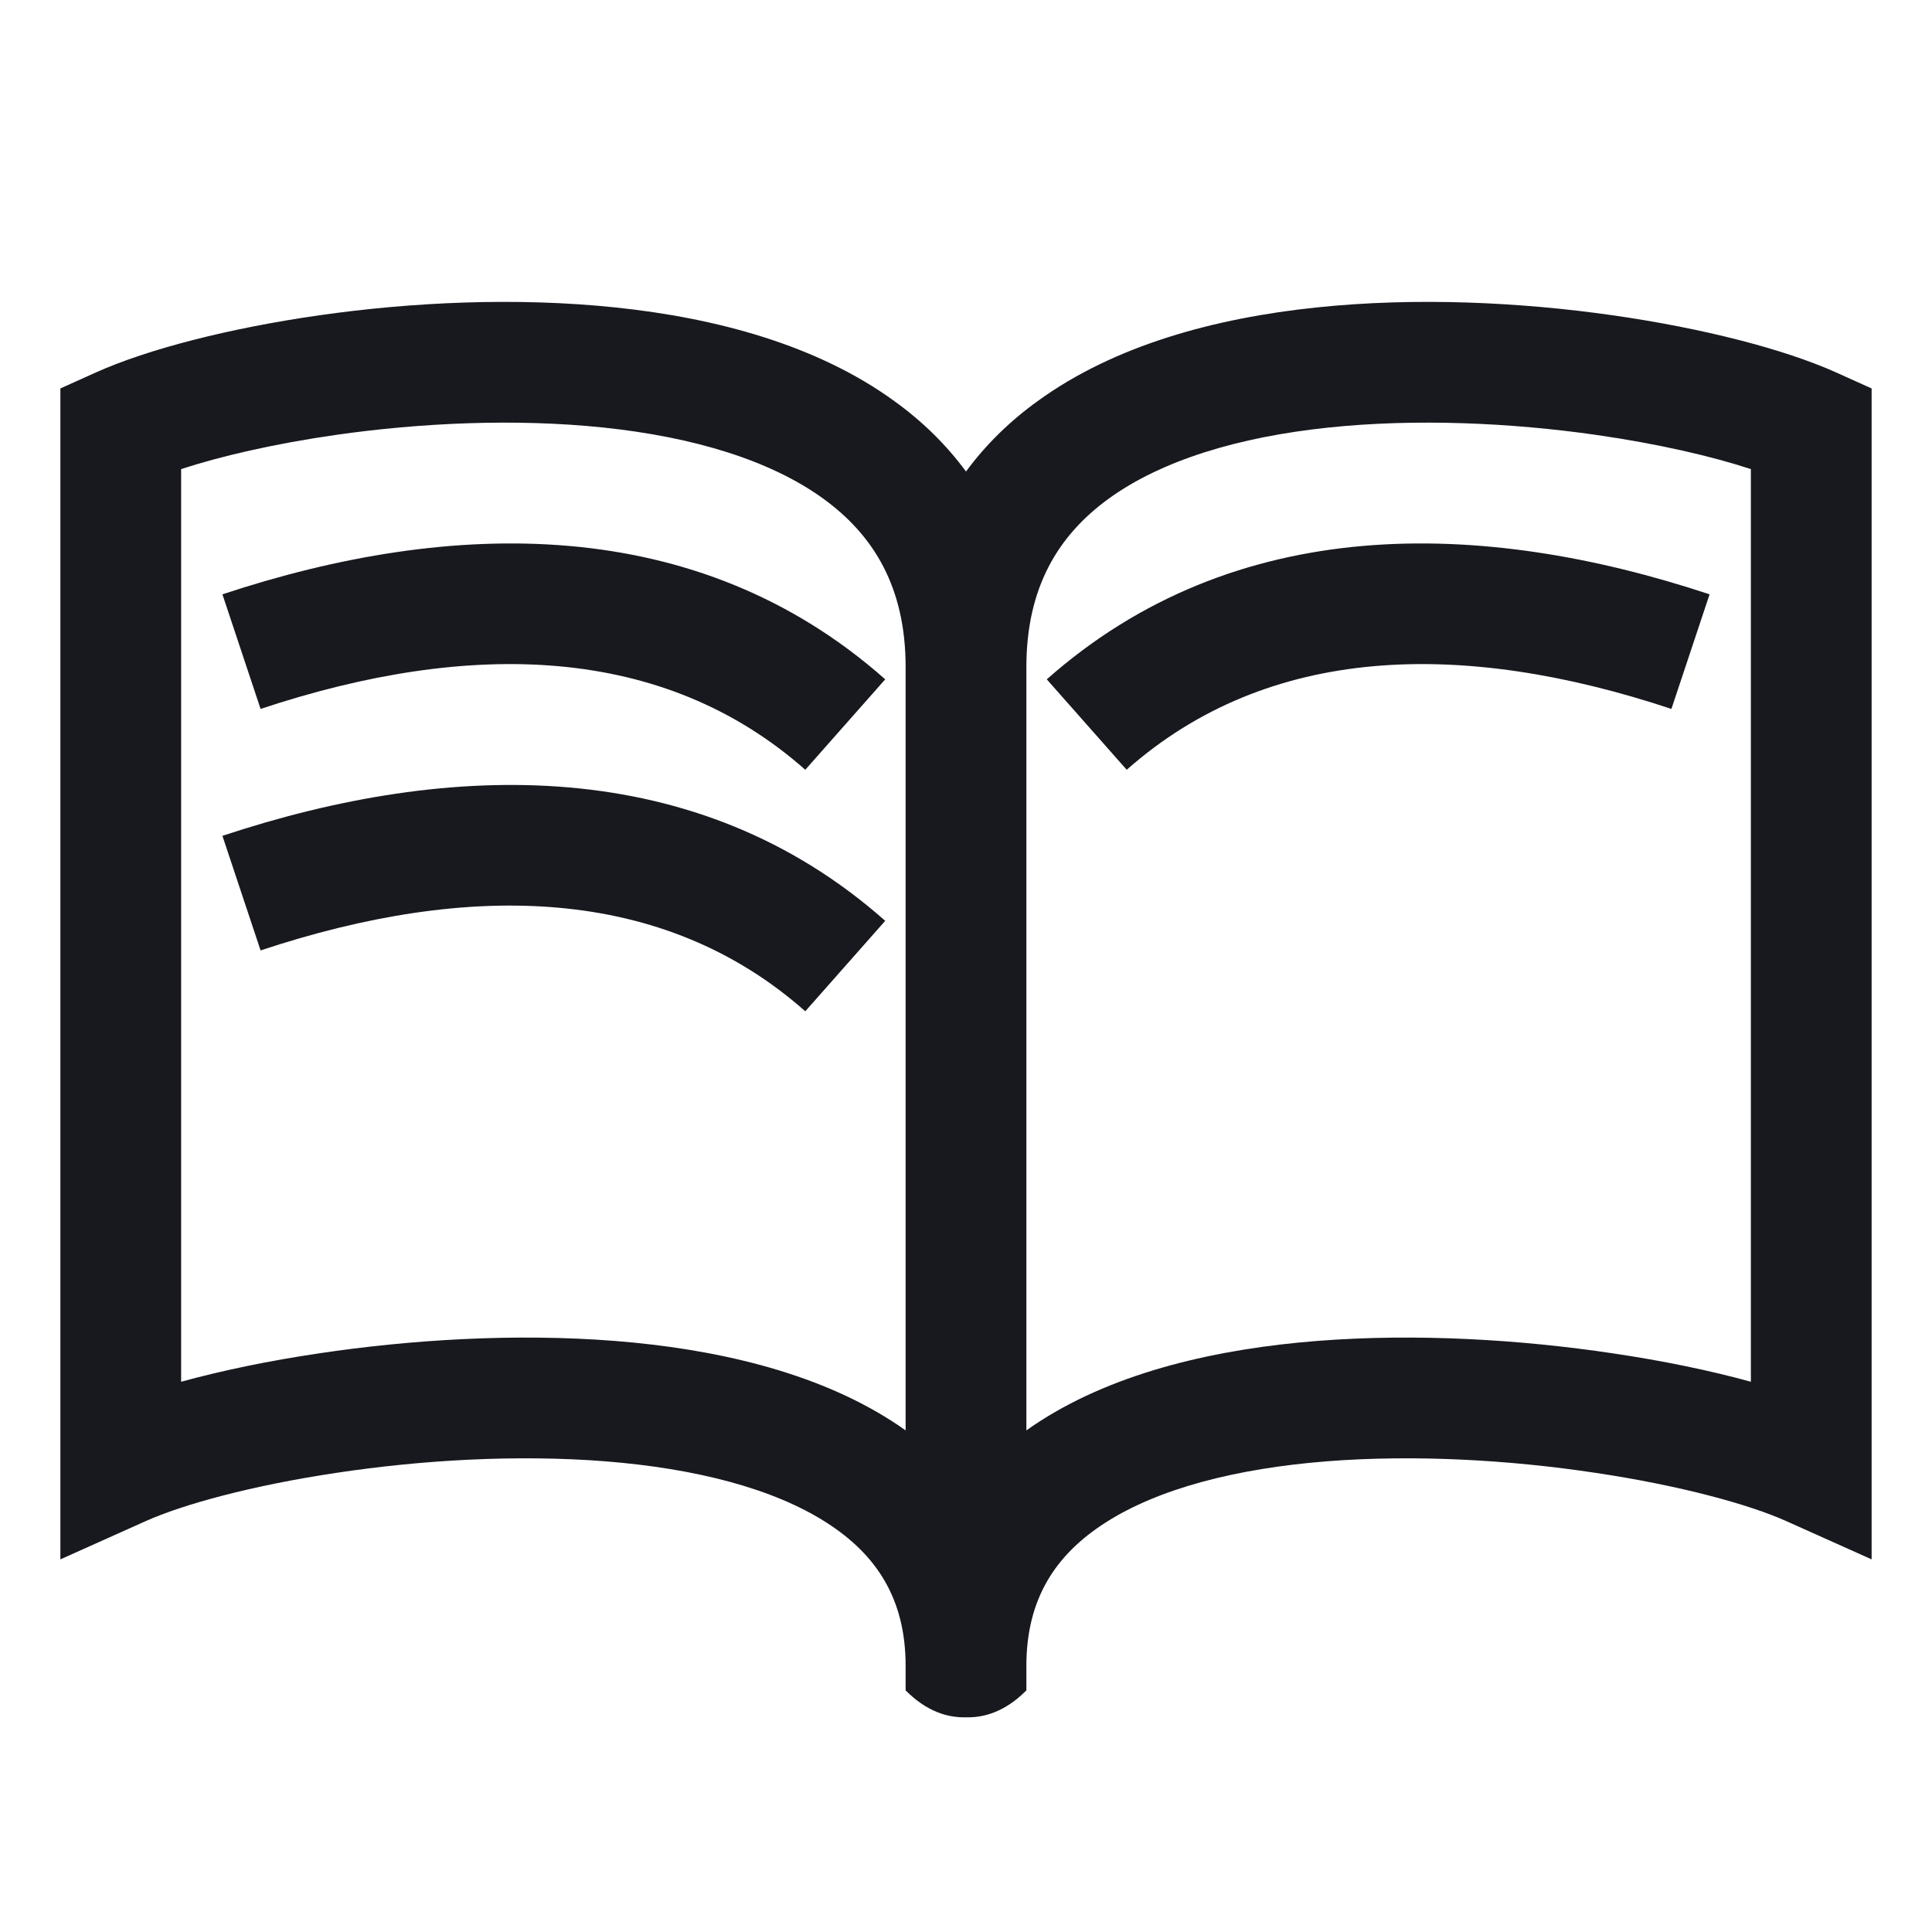 <svg width="16" height="16" viewBox="0 0 16 16" fill="none" xmlns="http://www.w3.org/2000/svg">
<path d="M6.82 4.131C6.379 3.811 5.741 3.619 5 3.541C4.267 3.464 3.481 3.502 2.786 3.601C2.269 3.675 1.823 3.779 1.5 3.885V11.443C1.839 11.35 2.229 11.269 2.641 11.208C3.396 11.095 4.263 11.04 5.092 11.105C5.912 11.17 6.743 11.357 7.383 11.767C7.423 11.792 7.462 11.819 7.5 11.846L7.5 5.525C7.5 4.863 7.235 4.433 6.82 4.131ZM7.407 3.322C7.636 3.487 7.836 3.682 8 3.905C8.164 3.682 8.364 3.487 8.593 3.322C9.234 2.856 10.07 2.634 10.895 2.547C11.728 2.459 12.599 2.503 13.355 2.611C14.104 2.718 14.777 2.892 15.205 3.084L15.5 3.217V12.914L14.795 12.598C14.486 12.459 13.915 12.302 13.21 12.197C12.514 12.092 11.724 12.044 10.987 12.102C10.241 12.161 9.598 12.326 9.156 12.609C8.742 12.874 8.5 13.24 8.5 13.796L8.5 14L8.497 14.002C8.325 14.174 8.152 14.226 8 14.222C7.848 14.226 7.675 14.174 7.503 14.002L7.5 14L7.5 13.796C7.5 13.24 7.258 12.874 6.844 12.609C6.402 12.326 5.759 12.161 5.013 12.102C4.276 12.044 3.486 12.092 2.789 12.197C2.085 12.302 1.514 12.459 1.205 12.598L0.5 12.914V3.217L0.795 3.084C1.223 2.892 1.896 2.718 2.645 2.611C3.401 2.503 4.272 2.459 5.105 2.547C5.93 2.634 6.766 2.856 7.407 3.322ZM8.617 11.767C9.257 11.357 10.088 11.17 10.908 11.105C11.737 11.04 12.604 11.095 13.358 11.208C13.771 11.269 14.162 11.35 14.5 11.443V3.885C14.178 3.779 13.731 3.675 13.214 3.601C12.519 3.502 11.733 3.464 11 3.541C10.259 3.619 9.621 3.811 9.18 4.131C8.765 4.433 8.5 4.863 8.5 5.525L8.5 11.846C8.538 11.819 8.577 11.792 8.617 11.767ZM2.158 5.871C3.898 5.293 5.497 5.338 6.669 6.375L7.331 5.626C5.775 4.248 3.739 4.293 1.842 4.922L2.158 5.871ZM9.331 6.375C10.503 5.338 12.102 5.293 13.842 5.871L14.158 4.922C12.261 4.293 10.225 4.248 8.669 5.626L9.331 6.375ZM2.158 7.871C3.898 7.293 5.497 7.338 6.669 8.375L7.331 7.626C5.775 6.248 3.739 6.293 1.842 6.922L2.158 7.871Z" fill="#17191F"/>
</svg>
